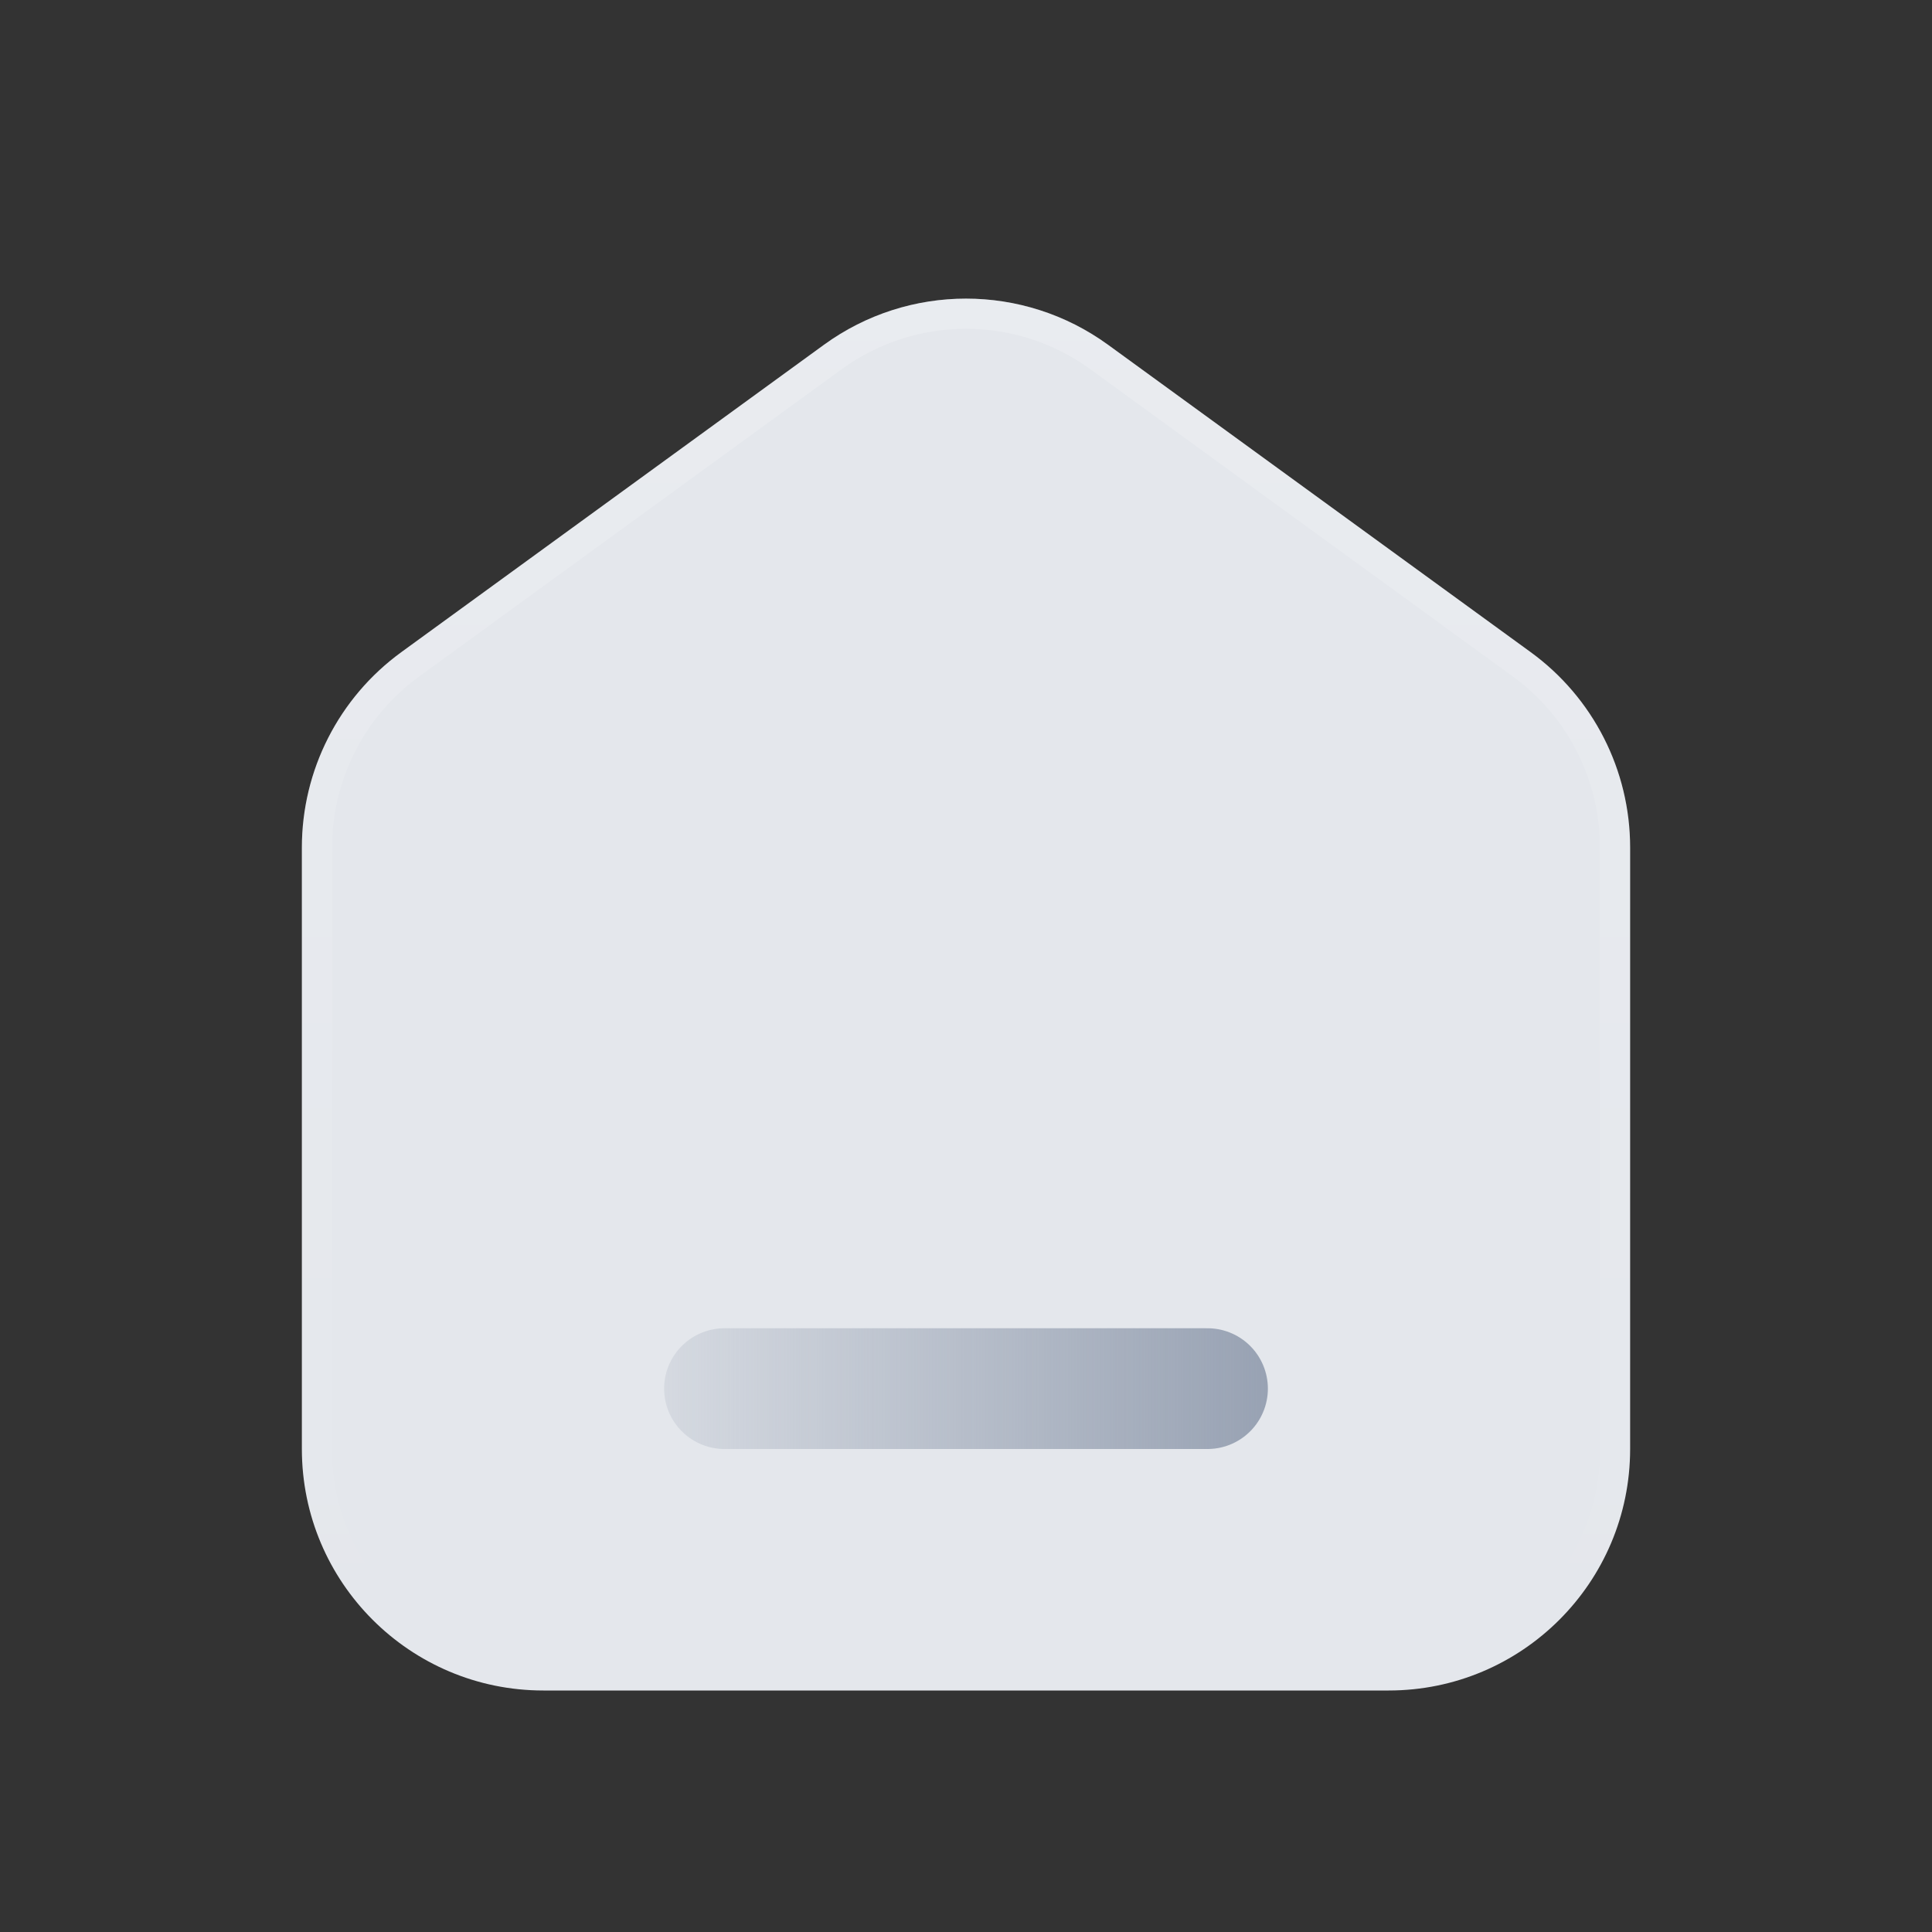 <svg width="32" height="32" viewBox="0 0 32 32" fill="none" xmlns="http://www.w3.org/2000/svg">
<rect x="0" y="0" width="32" height="32" fill="#333333" stroke="none"/>
<path d="M5 14.037C5 12.757 5.612 11.555 6.647 10.802L13.647 5.711C15.05 4.691 16.95 4.691 18.353 5.711L25.353 10.802C26.388 11.555 27 12.757 27 14.037V24C27 26.209 25.209 28 23 28H9C6.791 28 5 26.209 5 24V14.037Z" fill="#E4E7EC"/>
<path d="M5.25 14.037C5.25 12.837 5.824 11.71 6.794 11.004L13.794 5.913C15.109 4.957 16.891 4.957 18.206 5.913L25.206 11.004C26.176 11.71 26.75 12.837 26.75 14.037V24C26.75 26.071 25.071 27.75 23 27.75H9C6.929 27.75 5.25 26.071 5.25 24V14.037Z" stroke="url(#paint0_linear_1627_2026)" stroke-opacity="0.2" stroke-width="0.5"/>
<path d="M12 23H20" stroke="url(#paint1_linear_1627_2026)" stroke-width="2" stroke-linecap="round"/>
<defs>
<linearGradient id="paint0_linear_1627_2026" x1="16" y1="4" x2="16" y2="28" gradientUnits="userSpaceOnUse">
<stop stop-color="white"/>
<stop offset="1" stop-color="white" stop-opacity="0"/>
</linearGradient>
<linearGradient id="paint1_linear_1627_2026" x1="21" y1="23" x2="11" y2="23" gradientUnits="userSpaceOnUse">
<stop stop-color="#98A2B3"/>
<stop offset="1" stop-color="#98A2B3" stop-opacity="0.2"/>
</linearGradient>
</defs>
</svg>

